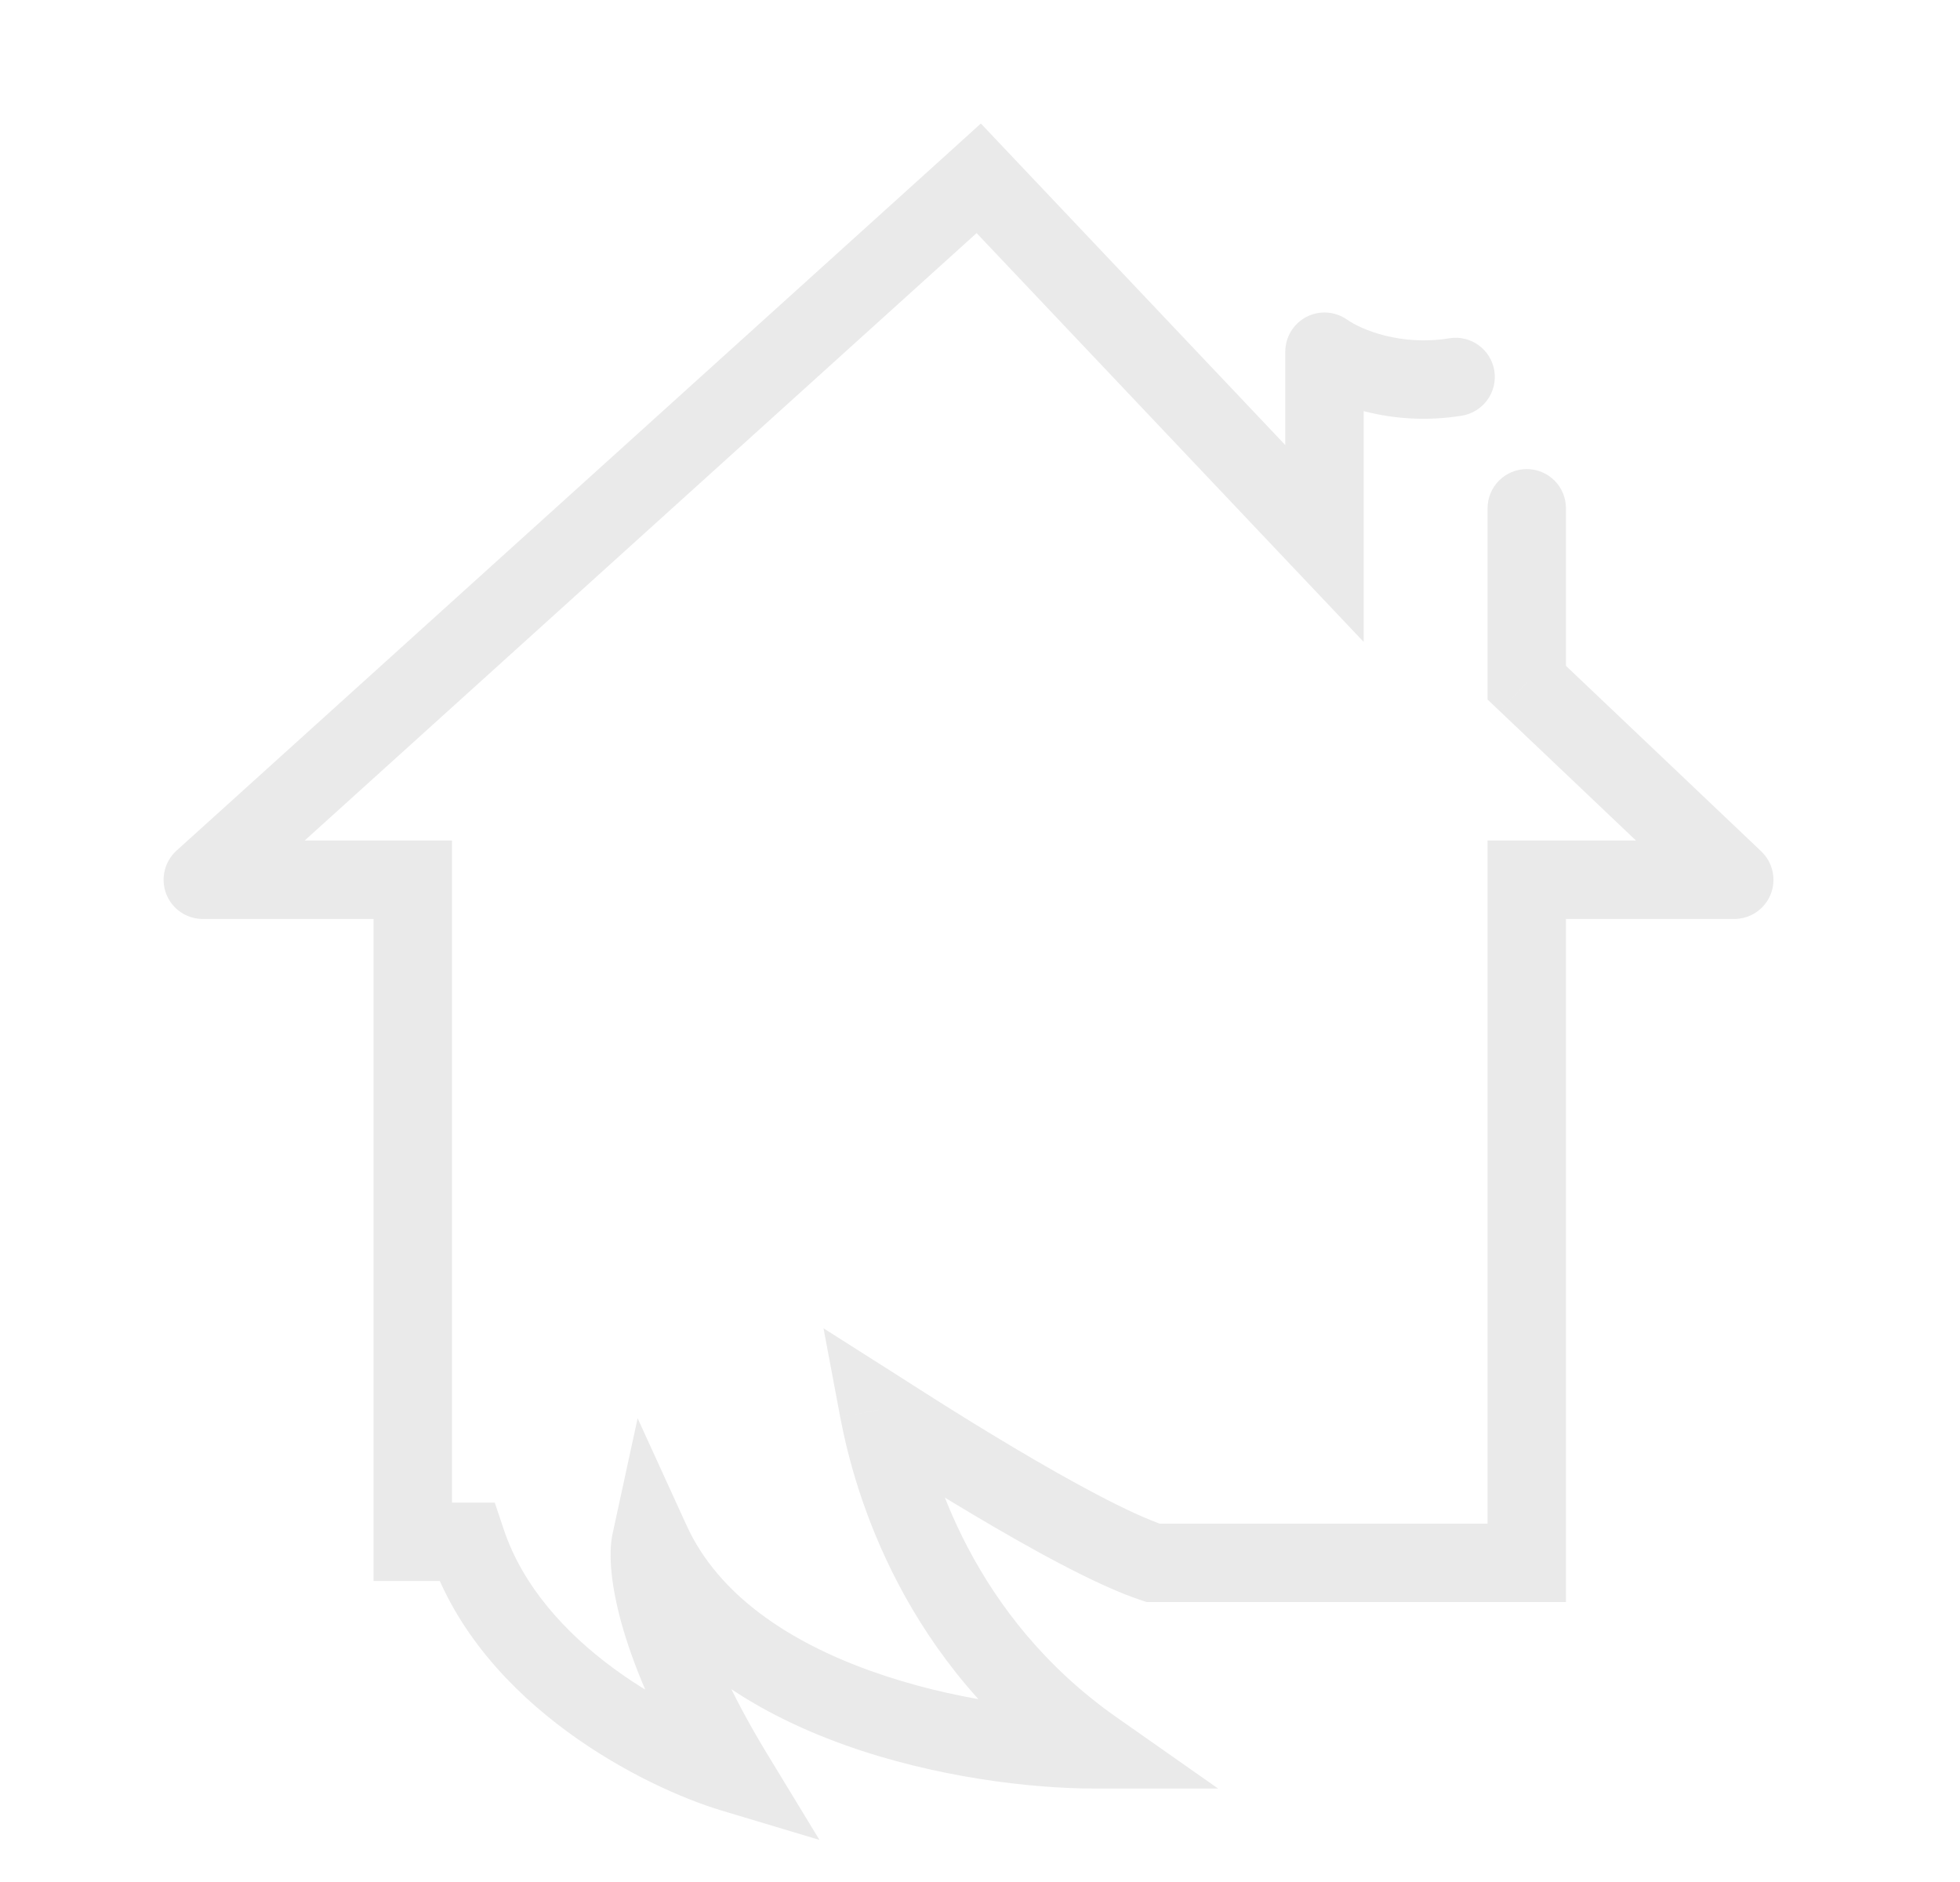 <svg width="25" height="24" viewBox="0 0 25 24" fill="none" xmlns="http://www.w3.org/2000/svg">
<path d="M2.587 11.219L2.251 10.848C2.098 10.987 2.046 11.206 2.12 11.399C2.194 11.592 2.38 11.719 2.587 11.719V11.219ZM12.484 2.274L12.847 1.93L12.511 1.575L12.149 1.903L12.484 2.274ZM16.894 6.931L16.531 7.275L17.394 8.186V6.931H16.894ZM16.894 4.485L17.182 4.076C17.029 3.969 16.829 3.955 16.664 4.041C16.498 4.127 16.394 4.298 16.394 4.485H16.894ZM19.474 8.706H18.974V8.921L19.13 9.069L19.474 8.706ZM22.12 11.219V11.719C22.325 11.719 22.509 11.595 22.585 11.405C22.661 11.214 22.613 10.998 22.465 10.857L22.12 11.219ZM19.474 11.219V10.719H18.974V11.219H19.474ZM19.474 19.93V20.43H19.974V19.93H19.474ZM14.705 19.93L14.548 20.404L14.625 20.43H14.705V19.93ZM11.208 17.978L11.476 17.556L10.504 16.939L10.717 18.071L11.208 17.978ZM13.954 22.308L13.954 22.808L15.537 22.808L14.241 21.899L13.954 22.308ZM8.303 19.662L8.758 19.454L8.133 18.086L7.814 19.556L8.303 19.662ZM9.348 22.61L9.205 23.089L10.452 23.463L9.776 22.351L9.348 22.61ZM5.951 19.662L6.425 19.503L6.311 19.162H5.951V19.662ZM5.265 19.662H4.765V20.162H5.265V19.662ZM5.265 11.219H5.765V10.719H5.265V11.219ZM19.974 6.482C19.974 6.206 19.751 5.982 19.474 5.982C19.198 5.982 18.974 6.206 18.974 6.482H19.974ZM18.646 5.301C18.919 5.256 19.104 5 19.06 4.727C19.016 4.455 18.759 4.269 18.486 4.314L18.646 5.301ZM2.922 11.59L12.819 2.645L12.149 1.903L2.251 10.848L2.922 11.59ZM12.121 2.618L16.531 7.275L17.257 6.587L12.847 1.93L12.121 2.618ZM17.394 6.931V4.485H16.394V6.931H17.394ZM19.13 9.069L21.776 11.582L22.465 10.857L19.819 8.344L19.13 9.069ZM22.12 10.719H19.474V11.719H22.12V10.719ZM18.974 11.219V19.93H19.974V11.219H18.974ZM19.474 19.43H14.705V20.43H19.474V19.43ZM14.863 19.455C14.417 19.308 13.644 18.885 12.915 18.451C12.203 18.027 11.591 17.629 11.476 17.556L10.94 18.4C11.046 18.467 11.676 18.877 12.404 19.31C13.116 19.734 13.982 20.217 14.548 20.404L14.863 19.455ZM10.717 18.071C10.902 19.056 11.528 21.216 13.667 22.718L14.241 21.899C12.409 20.613 11.863 18.754 11.7 17.886L10.717 18.071ZM13.954 21.808C13.26 21.808 12.148 21.683 11.105 21.308C10.052 20.931 9.16 20.334 8.758 19.454L7.848 19.869C8.413 21.107 9.606 21.833 10.767 22.25C11.938 22.67 13.167 22.808 13.954 22.808L13.954 21.808ZM7.814 19.556C7.755 19.829 7.796 20.254 7.949 20.777C8.109 21.32 8.406 22.021 8.921 22.87L9.776 22.351C9.298 21.564 9.04 20.942 8.909 20.495C8.843 20.271 8.81 20.095 8.796 19.967C8.79 19.903 8.788 19.853 8.788 19.817C8.789 19.78 8.792 19.765 8.792 19.768L7.814 19.556ZM9.492 22.131C9.096 22.012 8.443 21.729 7.827 21.276C7.209 20.822 6.668 20.228 6.425 19.503L5.477 19.821C5.809 20.811 6.521 21.557 7.235 22.082C7.95 22.607 8.707 22.94 9.205 23.089L9.492 22.131ZM5.951 19.162H5.265V20.162H5.951V19.162ZM5.765 19.662V11.219H4.765V19.662H5.765ZM5.265 10.719H2.587V11.719H5.265V10.719ZM18.974 6.482V8.706H19.974V6.482H18.974ZM16.606 4.894C16.979 5.156 17.74 5.448 18.646 5.301L18.486 4.314C17.863 4.415 17.363 4.203 17.182 4.076L16.606 4.894Z" fill="#EAEAEA"/>
</svg>
